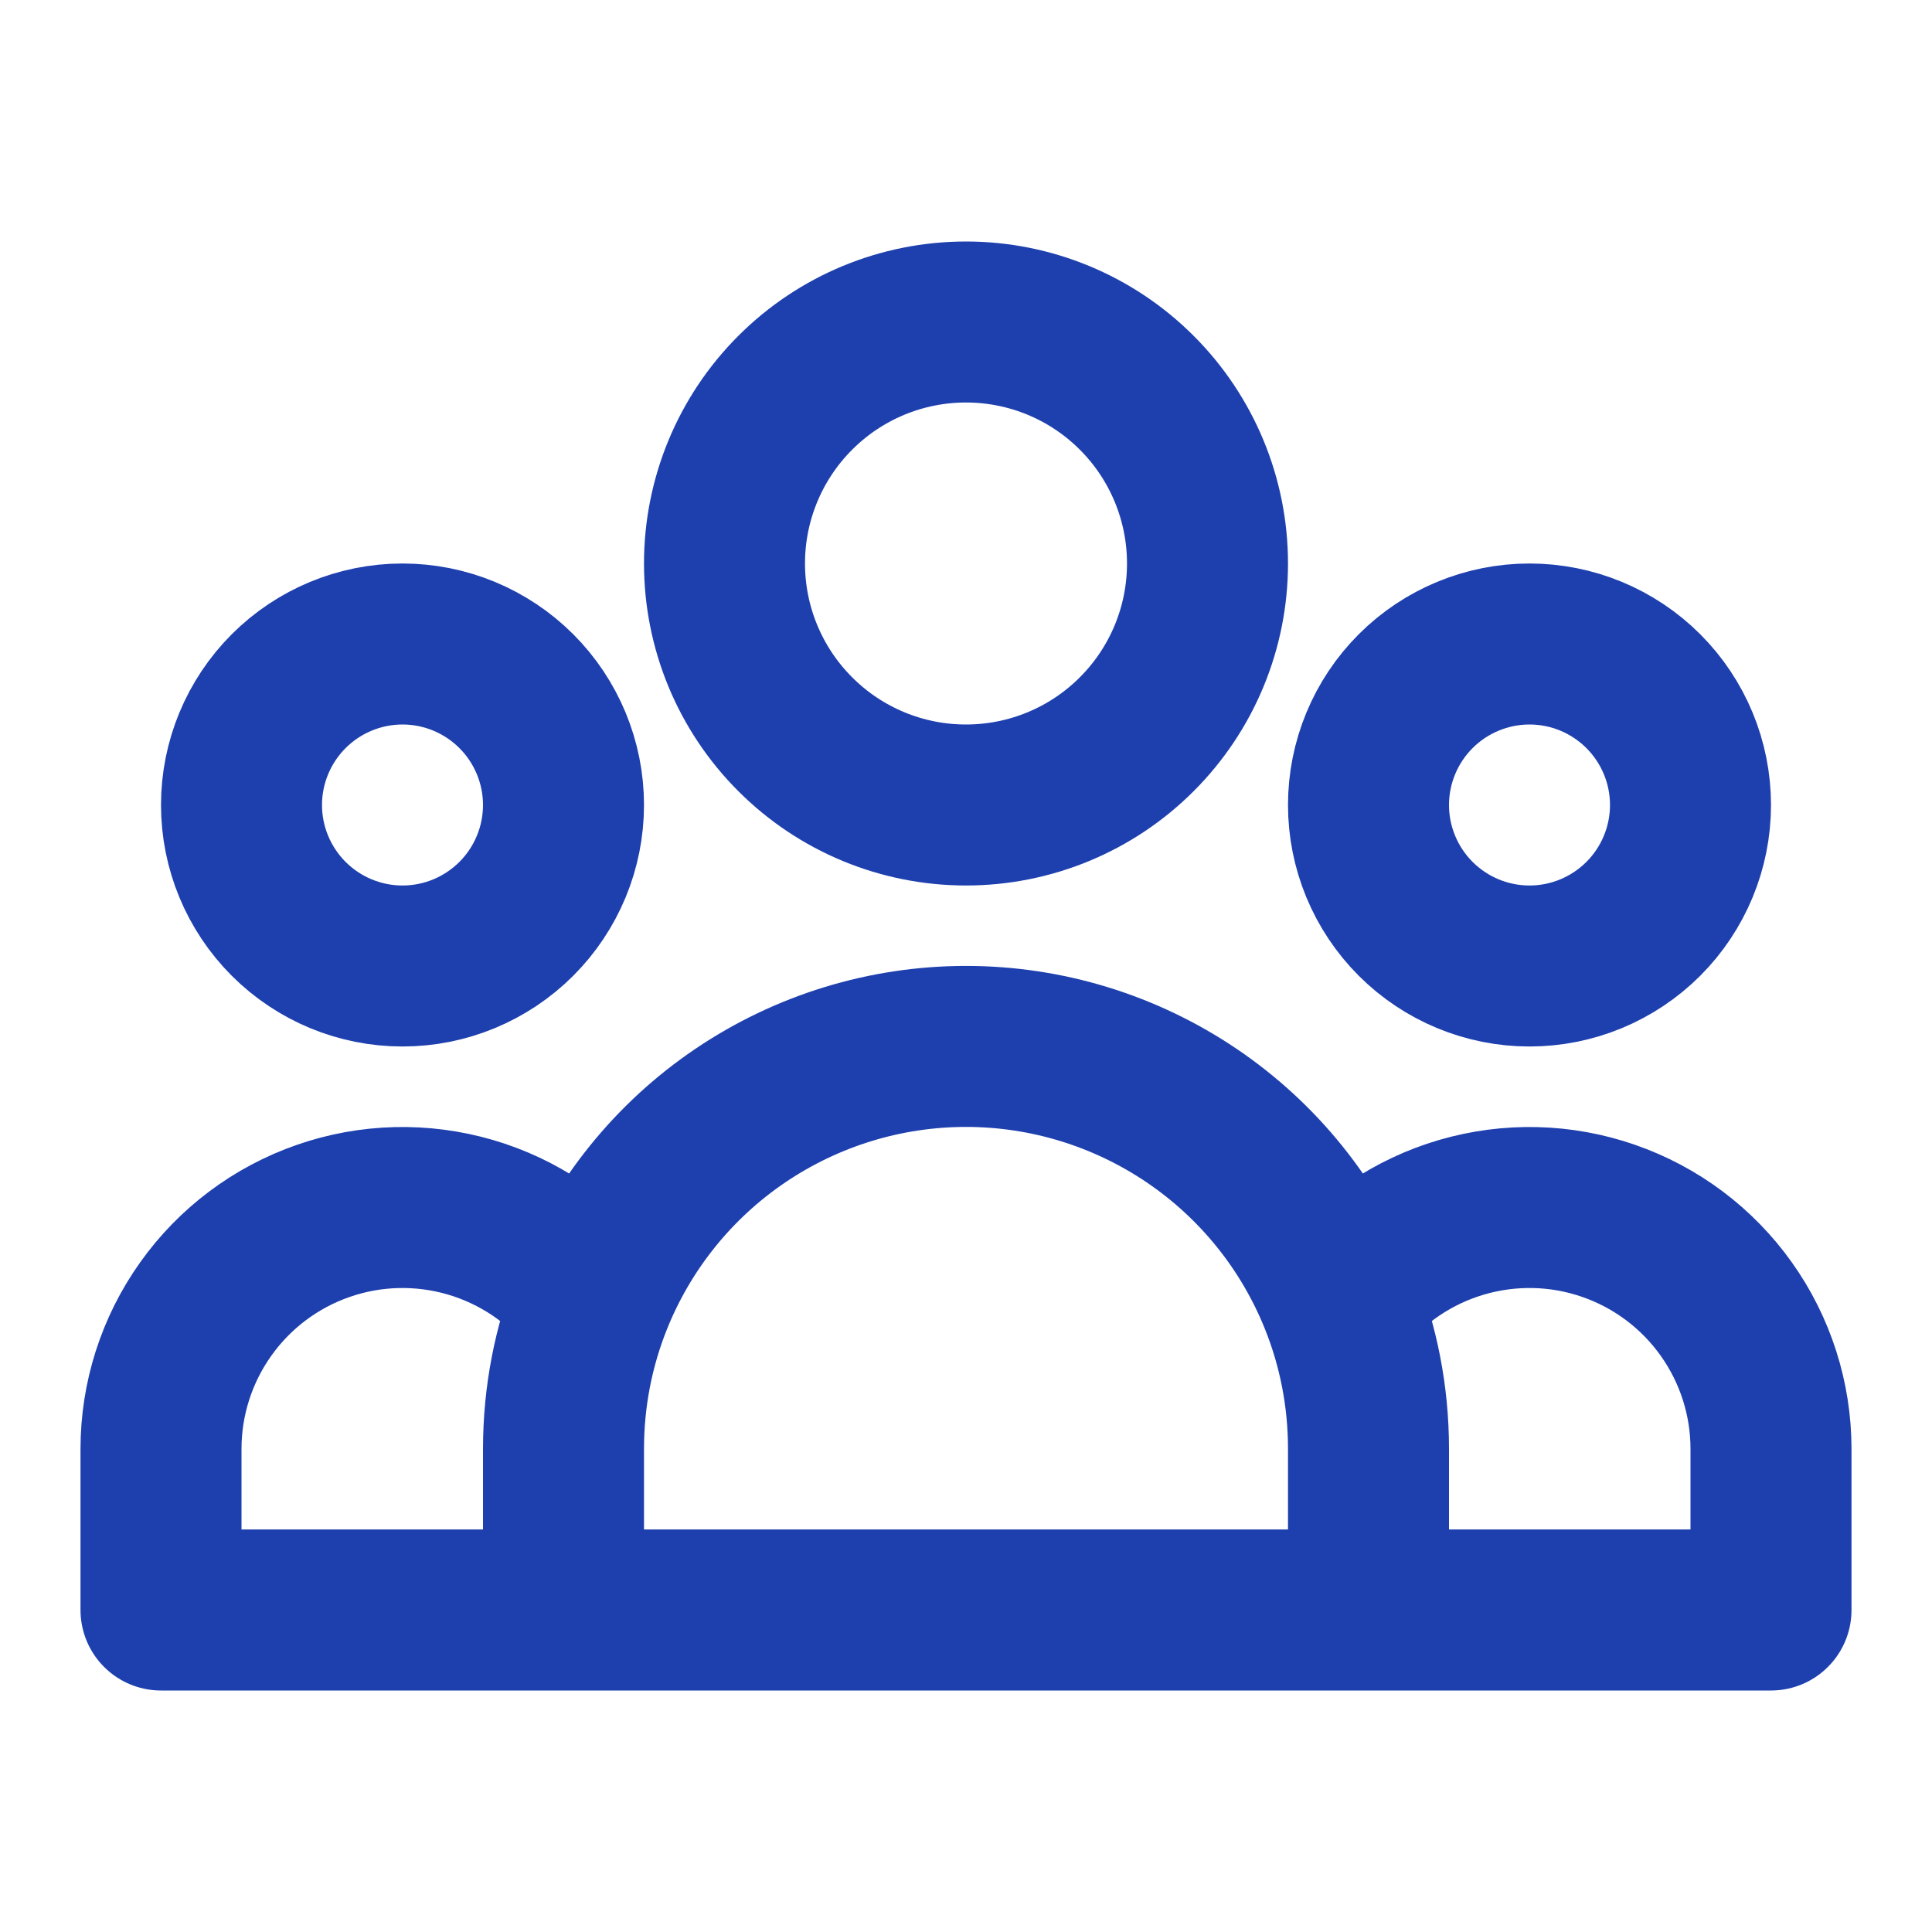 <svg width="24" height="24" viewBox="0 0 24 24" fill="none" xmlns="http://www.w3.org/2000/svg">
<path d="M17 20H22V18C22 17.377 21.806 16.769 21.444 16.261C21.083 15.753 20.572 15.37 19.983 15.166C19.394 14.961 18.756 14.946 18.157 15.121C17.559 15.296 17.03 15.653 16.644 16.143M17 20H7M17 20V18C17 17.344 16.874 16.717 16.644 16.143M16.644 16.143C16.273 15.215 15.632 14.419 14.804 13.859C13.976 13.299 13 12.999 12 12.999C11 12.999 10.024 13.299 9.196 13.859C8.368 14.419 7.727 15.215 7.356 16.143M7 20H2V18C2 17.377 2.194 16.769 2.556 16.261C2.917 15.753 3.428 15.37 4.017 15.166C4.606 14.961 5.244 14.946 5.843 15.121C6.441 15.296 6.97 15.653 7.356 16.143M7 20V18C7 17.344 7.126 16.717 7.356 16.143M15 7C15 7.796 14.684 8.559 14.121 9.121C13.559 9.684 12.796 10 12 10C11.204 10 10.441 9.684 9.879 9.121C9.316 8.559 9 7.796 9 7C9 6.204 9.316 5.441 9.879 4.879C10.441 4.316 11.204 4 12 4C12.796 4 13.559 4.316 14.121 4.879C14.684 5.441 15 6.204 15 7ZM21 10C21 10.53 20.789 11.039 20.414 11.414C20.039 11.789 19.53 12 19 12C18.47 12 17.961 11.789 17.586 11.414C17.211 11.039 17 10.53 17 10C17 9.47 17.211 8.961 17.586 8.586C17.961 8.211 18.47 8 19 8C19.53 8 20.039 8.211 20.414 8.586C20.789 8.961 21 9.47 21 10ZM7 10C7 10.53 6.789 11.039 6.414 11.414C6.039 11.789 5.53 12 5 12C4.47 12 3.961 11.789 3.586 11.414C3.211 11.039 3 10.53 3 10C3 9.47 3.211 8.961 3.586 8.586C3.961 8.211 4.47 8 5 8C5.53 8 6.039 8.211 6.414 8.586C6.789 8.961 7 9.47 7 10Z" stroke="#1E40AF" stroke-width="2" stroke-linecap="round" stroke-linejoin="round"/>
</svg>
